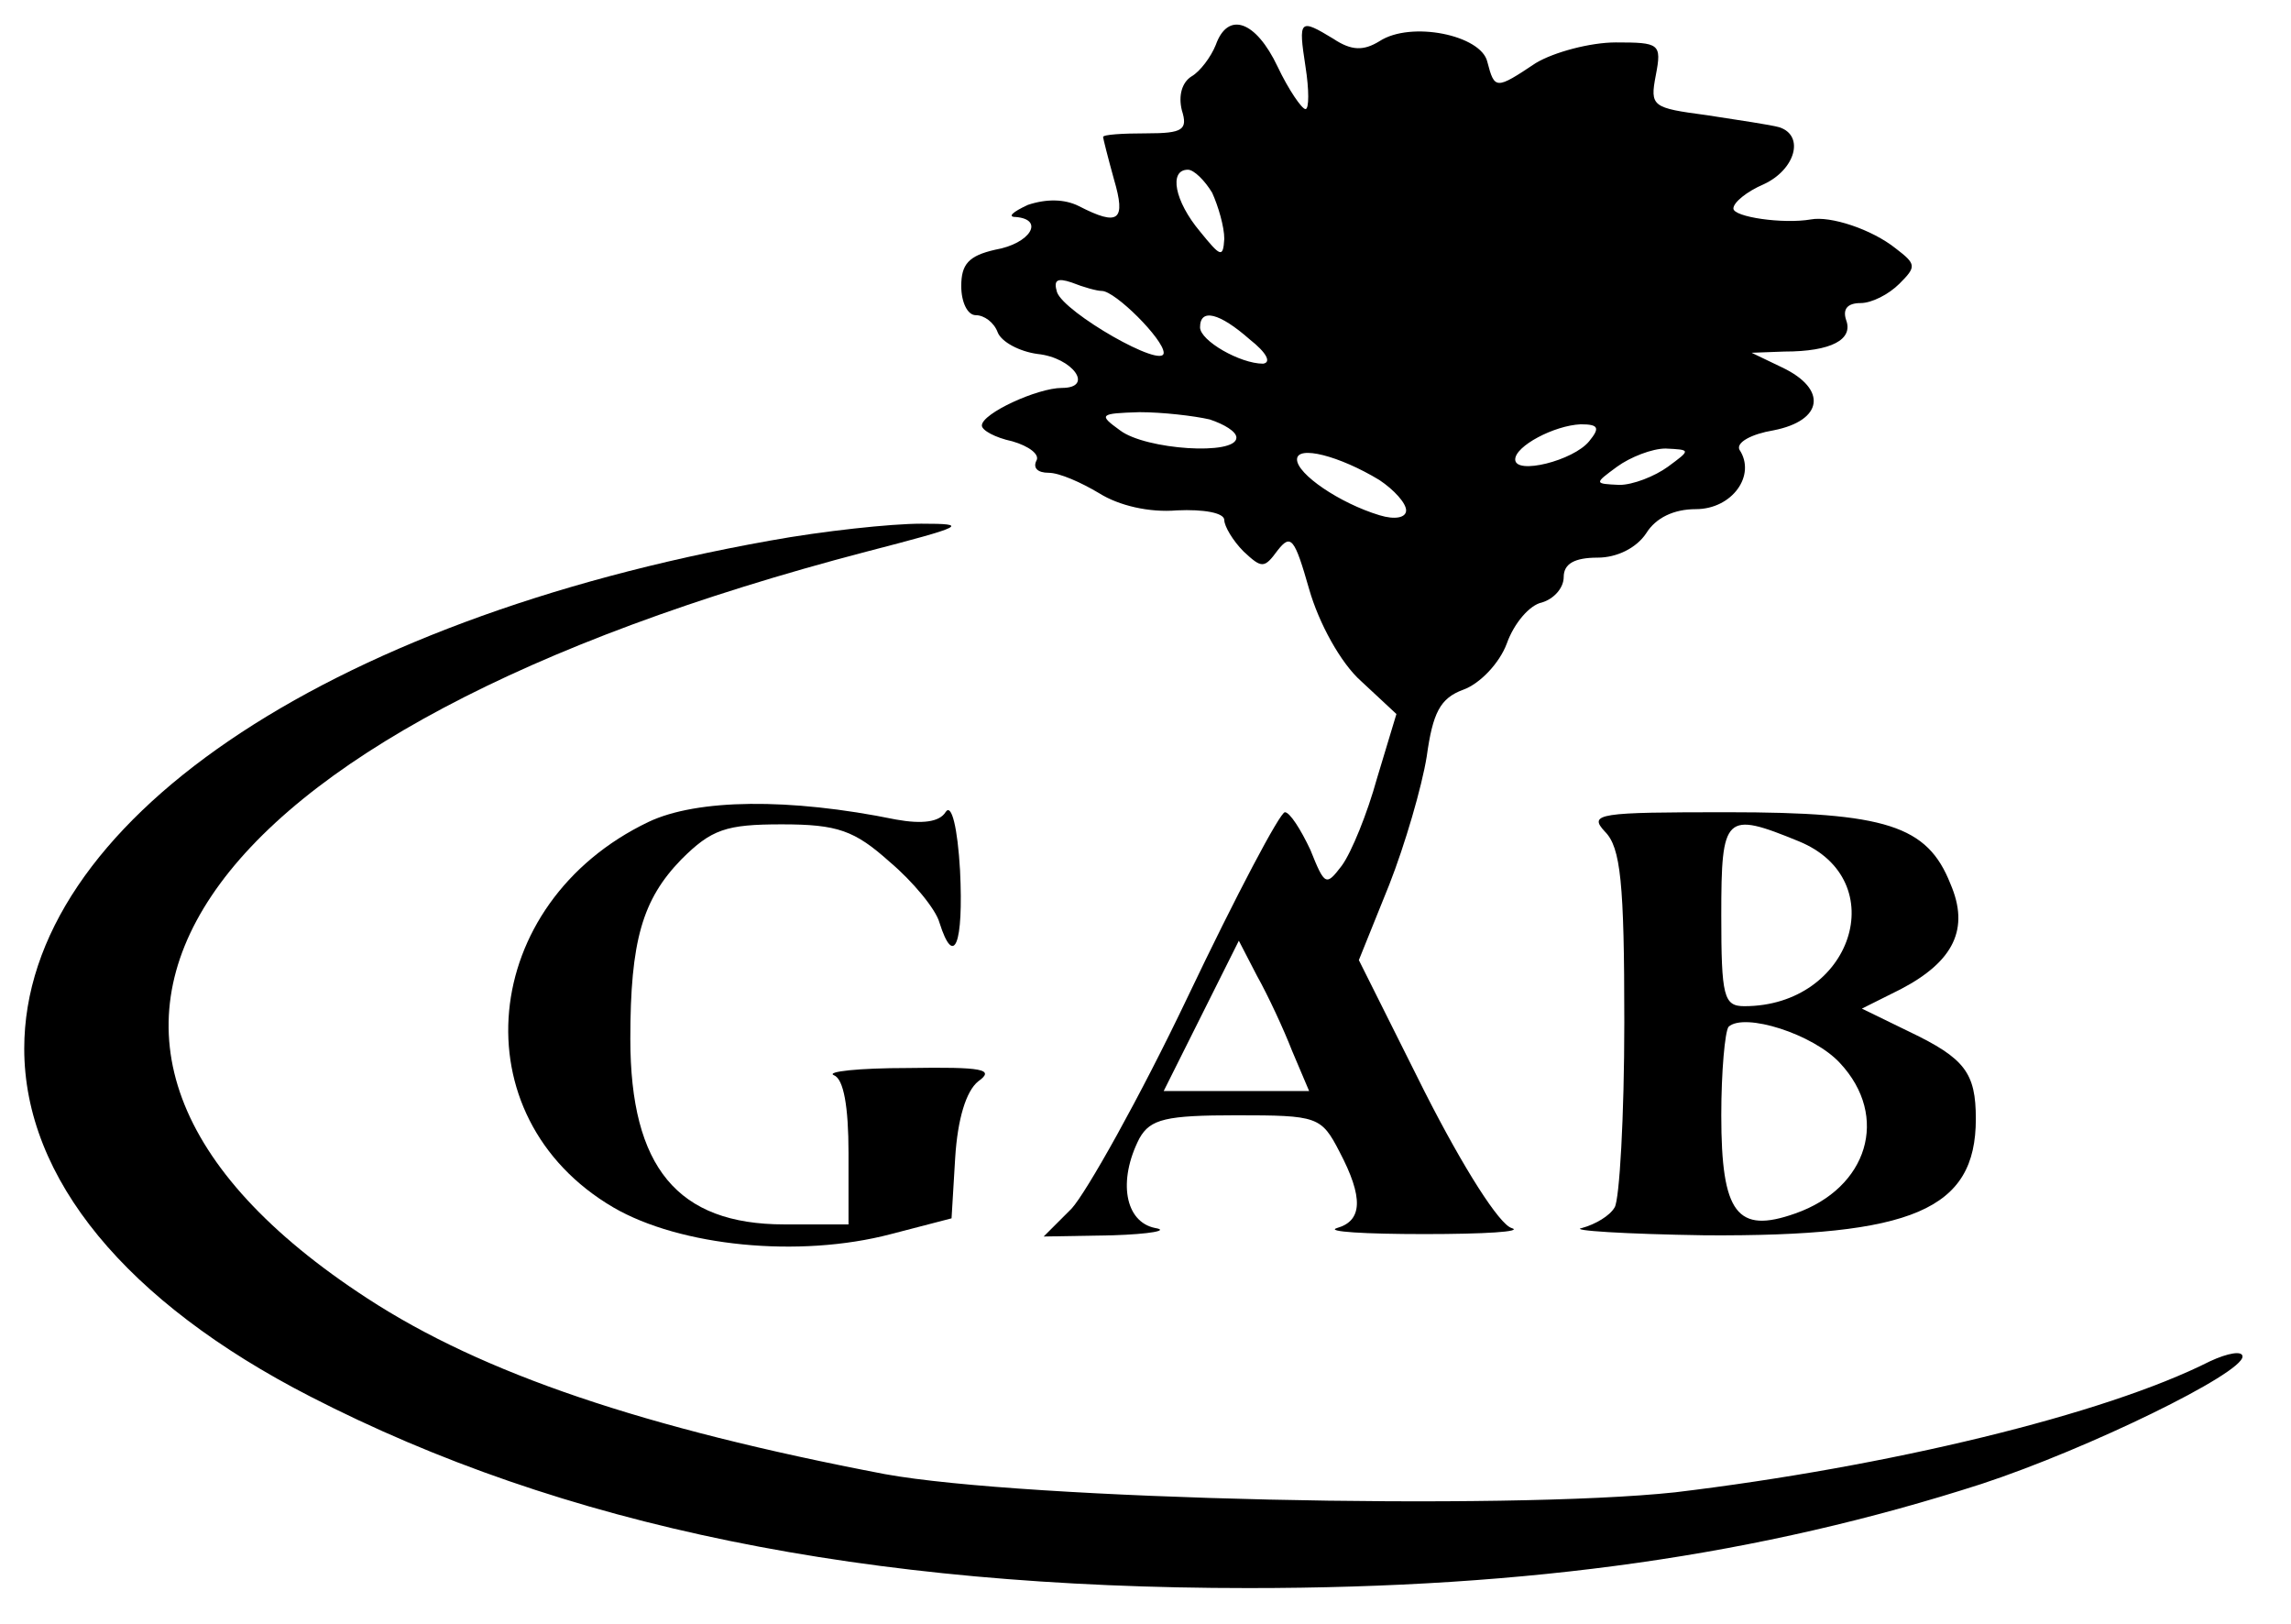 <?xml version="1.0" standalone="no"?>
<!DOCTYPE svg PUBLIC "-//W3C//DTD SVG 20010904//EN"
 "http://www.w3.org/TR/2001/REC-SVG-20010904/DTD/svg10.dtd">
<svg version="1.0" xmlns="http://www.w3.org/2000/svg"
 width="189pt" height="134pt" viewBox="0 0 189 134"
 preserveAspectRatio="xMidYMid meet">

<g transform="translate(0,134) scale(0.1,-0.1)"
fill="#000000" stroke="none">
<path d="M1003 1303 c-4 -10 -13 -22 -20 -26 -8 -5 -11 -16 -8 -28 5 -16 1
-19 -29 -19 -20 0 -36 -1 -36 -3 0 -1 4 -17 9 -35 10 -34 4 -39 -29 -22 -12 6
-27 6 -42 1 -13 -6 -17 -10 -10 -10 24 -2 12 -22 -17 -27 -22 -5 -28 -12 -28
-30 0 -13 5 -24 12 -24 7 0 15 -6 18 -14 3 -8 18 -16 33 -18 29 -3 47 -28 20
-28 -20 0 -66 -21 -66 -31 0 -4 11 -10 25 -13 14 -4 23 -11 20 -16 -3 -6 1
-10 10 -10 9 0 27 -8 42 -17 16 -10 41 -16 64 -14 22 1 39 -2 39 -8 0 -5 7
-17 16 -26 15 -14 17 -14 28 1 11 14 14 10 26 -32 8 -28 26 -61 43 -76 l29
-27 -16 -53 c-8 -29 -21 -61 -29 -72 -13 -17 -14 -17 -26 13 -8 17 -17 31 -21
31 -4 0 -40 -68 -80 -152 -40 -84 -84 -162 -96 -175 l-23 -23 57 1 c31 1 47 4
35 6 -25 5 -31 39 -13 74 9 16 22 19 80 19 67 0 70 -1 85 -30 20 -38 19 -57
-2 -63 -10 -3 23 -5 72 -5 50 0 82 2 72 5 -10 3 -39 48 -72 113 l-54 108 25
62 c13 33 27 81 31 106 5 36 11 48 30 55 14 5 30 22 36 38 6 17 19 32 29 34
10 3 18 12 18 21 0 11 9 16 28 16 16 0 32 8 40 20 8 13 23 20 41 20 30 0 50
28 36 49 -3 6 10 13 28 16 41 8 45 34 7 52 l-25 12 27 1 c39 0 57 10 51 26 -3
9 1 14 12 14 9 0 23 7 32 16 14 14 14 16 -3 29 -20 16 -54 27 -70 24 -23 -4
-64 2 -64 9 0 5 11 14 25 20 26 12 34 40 13 47 -7 2 -34 6 -60 10 -45 6 -47 7
-42 33 5 26 3 27 -33 27 -21 0 -51 -8 -66 -17 -33 -22 -34 -22 -40 1 -5 22
-63 34 -89 17 -13 -8 -23 -8 -38 2 -28 17 -29 16 -23 -23 3 -19 3 -35 0 -35
-3 0 -14 16 -23 35 -18 38 -41 46 -51 18z m-3 -122 c5 -11 10 -28 10 -38 -1
-16 -3 -15 -20 6 -21 25 -26 51 -10 51 5 0 14 -9 20 -19z m-91 -81 c11 0 51
-40 51 -51 0 -14 -82 33 -88 50 -3 10 0 12 12 8 10 -4 21 -7 25 -7z m122 -40
c14 -11 18 -19 11 -20 -19 0 -52 19 -52 30 0 16 16 12 41 -10z m-33 -66 c12
-4 22 -10 22 -15 0 -15 -75 -10 -96 6 -18 13 -17 14 16 15 19 0 45 -3 58 -6z
m313 -18 c-13 -16 -61 -28 -61 -15 0 11 32 28 54 29 15 0 16 -3 7 -14z m-173
-32 c12 -8 22 -19 22 -25 0 -6 -9 -8 -22 -4 -33 10 -68 34 -68 46 0 12 35 3
68 -17z m238 11 c-11 -8 -29 -15 -40 -15 -21 1 -21 1 -2 15 11 8 29 15 40 15
21 -1 21 -1 2 -15z m-310 -482 l14 -33 -60 0 -60 0 31 62 31 62 15 -29 c9 -16
22 -44 29 -62z"/>
<path d="M635 894 c-369 -66 -615 -234 -615 -419 0 -107 84 -209 236 -287 208
-107 457 -158 774 -158 233 0 422 27 605 86 88 29 215 91 215 105 0 5 -12 3
-27 -4 -87 -44 -266 -87 -441 -108 -140 -15 -537 -6 -652 15 -199 38 -332 83
-427 145 -326 212 -154 468 412 616 81 21 85 23 45 23 -25 0 -81 -6 -125 -14z"/>
<path d="M535 662 c-140 -67 -157 -243 -29 -318 55 -32 153 -42 229 -22 l50
13 3 50 c2 32 9 55 19 63 14 10 4 12 -58 11 -41 0 -68 -3 -61 -6 8 -3 12 -26
12 -64 l0 -59 -53 0 c-88 0 -127 47 -127 153 0 81 10 115 42 148 25 25 37 29
83 29 46 0 60 -5 89 -31 19 -16 38 -39 41 -50 12 -38 20 -18 17 43 -2 35 -7
56 -12 48 -5 -8 -19 -10 -41 -6 -88 18 -164 17 -204 -2z"/>
<path d="M1324 654 c13 -13 16 -42 16 -157 0 -78 -4 -147 -8 -153 -4 -7 -16
-14 -27 -17 -11 -2 35 -5 102 -6 171 -1 223 21 223 96 0 38 -9 50 -55 72 l-39
19 32 16 c44 23 57 50 41 87 -19 48 -53 59 -184 59 -106 0 -115 -1 -101 -16z
m160 -8 c78 -32 44 -136 -45 -136 -17 0 -19 8 -19 75 0 83 3 86 64 61z m34
-183 c41 -44 23 -103 -37 -124 -48 -17 -61 0 -61 81 0 36 3 69 6 73 13 12 70
-6 92 -30z"/>
</g>
</svg>
